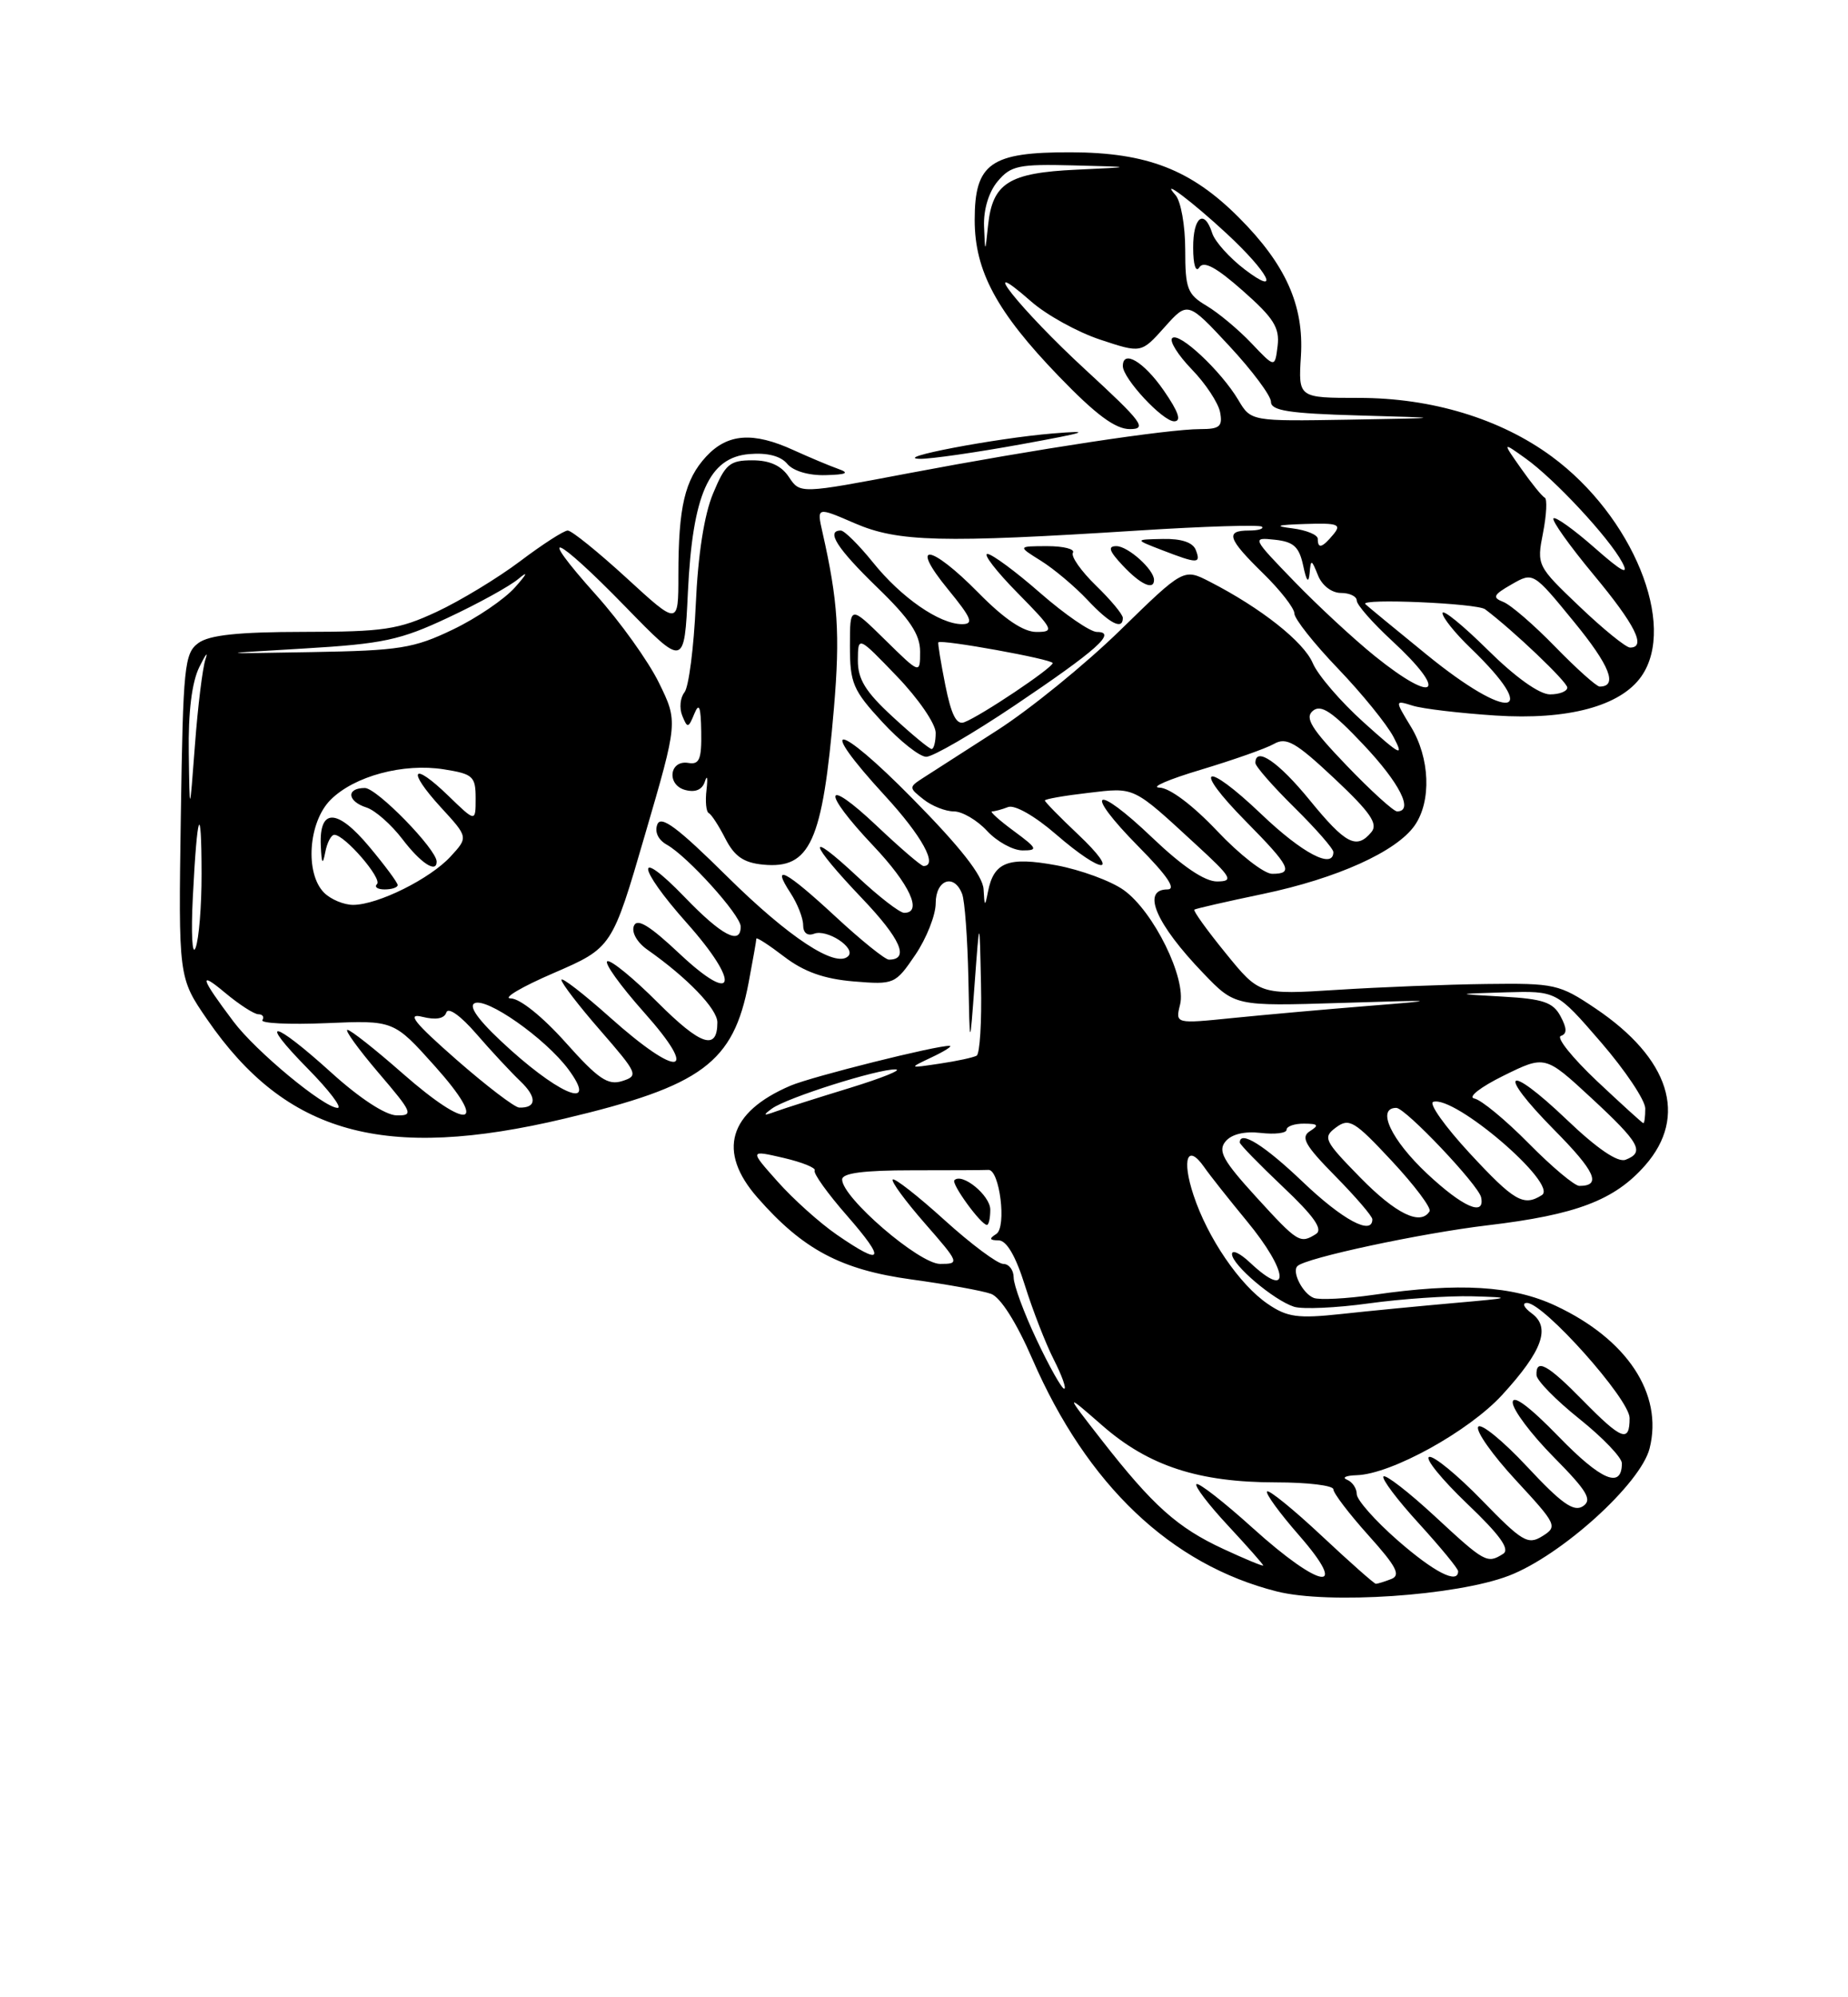 <?xml version="1.0" encoding="UTF-8" standalone="no"?>
<!DOCTYPE svg PUBLIC "-//W3C//DTD SVG 1.1//EN" "http://www.w3.org/Graphics/SVG/1.1/DTD/svg11.dtd" >
<svg xmlns="http://www.w3.org/2000/svg" xmlns:xlink="http://www.w3.org/1999/xlink" version="1.1" viewBox="0 0 237 256">
 <g >
 <path fill="currentColor"
d=" M 193.49 201.97 C 200.23 199.39 210.42 190.17 211.56 185.63 C 213.31 178.66 208.68 171.65 199.50 167.36 C 193.99 164.78 187.14 164.37 176.17 165.96 C 172.68 166.46 169.23 166.64 168.49 166.36 C 167.08 165.82 165.64 163.02 166.39 162.28 C 167.43 161.23 182.27 158.06 190.79 157.05 C 202.16 155.70 207.06 153.84 210.99 149.36 C 216.50 143.09 214.14 135.66 204.61 129.25 C 199.98 126.14 199.38 126.01 190.64 126.12 C 185.61 126.18 177.00 126.52 171.51 126.87 C 161.52 127.50 161.52 127.50 157.18 122.16 C 154.79 119.23 152.99 116.72 153.17 116.59 C 153.35 116.46 157.31 115.55 161.97 114.58 C 171.47 112.59 179.08 109.16 181.43 105.80 C 183.60 102.69 183.39 97.14 180.93 93.12 C 178.87 89.73 178.87 89.73 181.18 90.45 C 182.46 90.85 187.22 91.41 191.77 91.71 C 201.07 92.32 207.83 90.51 210.50 86.69 C 215.10 80.13 209.39 66.14 198.99 58.50 C 192.42 53.67 183.62 51.00 174.28 51.00 C 166.50 51.00 166.50 51.00 166.84 45.63 C 167.24 39.13 164.88 33.88 158.86 27.86 C 152.74 21.74 147.10 19.55 137.36 19.52 C 127.04 19.49 125.00 20.92 125.00 28.19 C 125.00 34.74 127.82 39.98 135.81 48.25 C 140.54 53.15 143.03 55.00 144.90 55.00 C 147.17 55.00 146.49 54.09 139.22 47.40 C 130.90 39.75 124.85 32.16 132.24 38.64 C 134.21 40.37 138.19 42.57 141.09 43.53 C 146.36 45.28 146.36 45.28 149.34 41.95 C 152.32 38.61 152.32 38.61 157.66 44.35 C 160.60 47.51 163.00 50.73 163.00 51.51 C 163.00 52.64 165.35 53.00 174.25 53.25 C 185.50 53.57 185.50 53.57 172.97 53.79 C 160.43 54.00 160.43 54.00 158.80 51.25 C 156.58 47.53 151.18 42.48 150.33 43.34 C 149.95 43.72 151.08 45.52 152.84 47.34 C 154.60 49.15 156.23 51.62 156.47 52.82 C 156.82 54.66 156.43 55.00 153.94 55.00 C 149.77 55.00 132.94 57.55 116.56 60.65 C 102.61 63.30 102.61 63.30 101.18 61.15 C 100.21 59.68 98.72 59.00 96.49 59.00 C 93.58 59.00 93.02 59.48 91.45 63.25 C 90.31 65.97 89.51 71.11 89.23 77.50 C 88.98 83.00 88.33 88.06 87.78 88.74 C 87.23 89.42 87.10 90.77 87.50 91.74 C 88.16 93.36 88.28 93.35 89.04 91.50 C 89.66 89.99 89.88 90.55 89.93 93.79 C 89.99 97.32 89.69 98.03 88.29 97.79 C 85.82 97.37 85.46 100.63 87.90 101.26 C 89.20 101.60 90.08 101.21 90.41 100.14 C 90.70 99.24 90.78 99.72 90.61 101.22 C 90.43 102.71 90.56 104.06 90.90 104.22 C 91.23 104.37 92.19 105.85 93.03 107.50 C 94.19 109.76 95.37 110.58 97.85 110.82 C 103.91 111.41 105.49 107.94 106.95 90.75 C 107.75 81.30 107.47 77.02 105.48 68.23 C 104.74 64.96 104.74 64.96 109.62 67.07 C 115.17 69.47 120.72 69.61 145.98 68.00 C 154.44 67.46 161.58 67.24 161.84 67.51 C 162.11 67.78 161.36 68.00 160.17 68.00 C 157.09 68.00 157.45 69.05 162.00 73.50 C 164.20 75.65 166.00 77.96 166.00 78.63 C 166.00 79.31 168.51 82.48 171.58 85.68 C 174.65 88.88 177.86 92.83 178.72 94.47 C 180.09 97.09 179.65 96.87 174.90 92.60 C 171.94 89.94 169.00 86.52 168.36 85.00 C 167.21 82.27 161.72 77.93 155.15 74.56 C 151.80 72.84 151.80 72.84 143.65 80.79 C 139.17 85.16 132.07 90.93 127.88 93.61 C 123.70 96.30 119.42 99.05 118.38 99.71 C 116.54 100.90 116.54 100.96 118.44 102.46 C 119.51 103.31 121.26 104.00 122.33 104.00 C 123.40 104.00 125.31 105.12 126.59 106.50 C 127.86 107.87 129.91 109.00 131.15 109.00 C 133.16 109.00 133.05 108.75 130.00 106.50 C 128.14 105.13 126.89 104.00 127.22 104.00 C 127.56 104.00 128.49 103.75 129.29 103.44 C 130.13 103.12 132.72 104.59 135.43 106.94 C 141.50 112.19 143.81 112.19 138.25 106.94 C 135.91 104.73 134.00 102.78 134.00 102.60 C 134.00 102.42 136.49 101.98 139.53 101.63 C 145.60 100.91 145.20 100.72 153.36 108.23 C 157.99 112.48 158.26 112.96 156.09 112.98 C 154.51 112.99 151.65 111.06 147.79 107.38 C 140.31 100.24 138.81 101.22 146.02 108.52 C 149.72 112.26 150.89 114.00 149.72 114.00 C 146.34 114.00 148.23 118.41 154.31 124.73 C 158.38 128.97 158.38 128.97 171.94 128.55 C 184.68 128.15 184.90 128.18 175.50 128.93 C 170.00 129.37 162.18 130.07 158.11 130.48 C 150.73 131.23 150.73 131.23 151.34 128.76 C 152.18 125.42 147.94 116.81 144.11 114.08 C 142.47 112.91 138.59 111.49 135.49 110.91 C 129.29 109.77 127.44 110.48 126.70 114.32 C 126.32 116.26 126.26 116.23 126.14 113.98 C 126.04 112.24 123.19 108.60 117.00 102.33 C 107.27 92.45 104.49 92.20 113.50 102.00 C 118.25 107.16 120.35 111.00 118.44 111.00 C 118.13 111.00 115.43 108.68 112.44 105.85 C 105.61 99.40 105.28 101.31 112.00 108.41 C 116.68 113.35 118.36 117.00 115.96 117.00 C 115.38 117.00 112.68 114.91 109.96 112.36 C 103.27 106.11 103.66 107.92 110.56 115.15 C 115.51 120.34 116.68 123.00 114.00 123.00 C 113.51 123.00 110.44 120.53 107.17 117.50 C 100.77 111.57 98.82 110.55 101.38 114.46 C 102.27 115.82 103.00 117.67 103.00 118.57 C 103.00 119.57 103.55 120.00 104.40 119.68 C 106.06 119.04 109.82 121.51 108.78 122.55 C 107.20 124.13 101.16 120.16 93.25 112.34 C 86.90 106.06 84.76 104.46 84.30 105.67 C 83.93 106.63 84.41 107.65 85.52 108.27 C 88.18 109.76 94.97 117.28 94.99 118.75 C 95.01 121.21 92.56 119.92 87.82 115.00 C 81.41 108.36 81.62 111.05 88.07 118.29 C 95.03 126.10 94.37 129.02 87.17 122.26 C 83.28 118.60 81.69 117.64 81.29 118.69 C 80.97 119.51 81.72 120.81 83.02 121.72 C 88.15 125.32 92.00 129.32 92.00 131.04 C 92.00 134.72 89.88 134.01 84.38 128.52 C 81.30 125.43 78.38 123.04 77.90 123.20 C 77.42 123.37 79.53 126.31 82.59 129.75 C 89.84 137.88 87.09 138.31 78.25 130.42 C 74.81 127.35 72.00 125.18 72.00 125.59 C 72.00 126.01 74.25 128.94 77.01 132.10 C 81.79 137.60 81.92 137.89 79.80 138.56 C 77.96 139.15 76.71 138.29 72.54 133.62 C 69.60 130.33 66.67 127.97 65.50 127.97 C 64.40 127.97 66.87 126.50 71.00 124.72 C 78.50 121.47 78.50 121.47 82.72 106.98 C 86.95 92.50 86.95 92.50 84.50 87.50 C 83.15 84.75 79.53 79.69 76.44 76.25 C 68.52 67.41 71.17 68.48 80.20 77.76 C 87.76 85.52 87.76 85.52 88.22 75.92 C 88.82 63.35 90.92 58.63 96.09 58.20 C 98.41 58.00 100.13 58.45 100.96 59.45 C 101.72 60.37 103.71 60.96 105.87 60.90 C 108.58 60.83 108.99 60.62 107.50 60.10 C 106.40 59.71 103.83 58.63 101.78 57.70 C 96.58 55.32 93.31 55.56 90.57 58.51 C 87.82 61.49 87.00 64.96 87.00 73.71 C 87.00 80.18 87.00 80.18 80.36 74.09 C 76.70 70.74 73.31 68.00 72.81 68.00 C 72.32 68.00 69.57 69.77 66.71 71.93 C 63.84 74.09 59.02 77.01 56.00 78.42 C 51.10 80.70 49.23 80.98 38.94 80.99 C 30.56 81.00 26.85 81.39 25.44 82.42 C 23.65 83.73 23.48 85.40 23.19 104.57 C 22.88 125.31 22.88 125.31 26.58 130.68 C 36.71 145.39 49.28 148.87 72.43 143.37 C 90.04 139.19 94.06 136.22 96.01 125.94 C 96.55 123.07 97.00 120.54 97.00 120.31 C 97.00 120.08 98.61 121.12 100.57 122.62 C 103.11 124.56 105.68 125.47 109.46 125.79 C 114.68 126.22 114.82 126.16 117.39 122.38 C 118.82 120.27 120.00 117.29 120.00 115.77 C 120.00 112.74 122.37 111.91 123.39 114.58 C 123.73 115.45 124.08 120.29 124.19 125.33 C 124.37 134.50 124.37 134.50 125.00 126.00 C 125.63 117.50 125.63 117.50 125.81 126.19 C 125.92 130.97 125.66 135.07 125.25 135.31 C 124.84 135.54 122.70 136.01 120.50 136.33 C 116.50 136.93 116.50 136.93 119.50 135.51 C 121.15 134.73 122.18 134.07 121.79 134.05 C 120.26 133.95 104.11 137.99 101.39 139.15 C 93.42 142.55 91.94 147.59 97.16 153.52 C 102.98 160.16 107.86 162.75 116.89 163.99 C 121.42 164.61 126.02 165.44 127.11 165.84 C 128.32 166.29 130.37 169.52 132.41 174.22 C 139.42 190.35 150.17 200.55 163.75 203.98 C 170.38 205.65 186.76 204.54 193.49 201.97 Z  M 130.10 90.44 C 140.70 83.31 143.29 81.00 140.68 81.00 C 139.82 81.00 136.55 78.75 133.40 76.00 C 130.26 73.25 127.21 71.00 126.63 71.00 C 126.05 71.00 127.79 73.25 130.50 76.00 C 135.12 80.69 135.27 81.00 132.92 81.00 C 131.25 81.00 128.80 79.35 125.50 76.00 C 119.32 69.72 116.53 69.37 121.55 75.50 C 124.62 79.25 124.93 80.00 123.37 80.00 C 120.48 79.99 115.57 76.59 111.95 72.08 C 110.14 69.84 108.29 68.00 107.83 68.00 C 105.88 68.00 107.35 70.30 112.50 75.29 C 116.68 79.33 118.00 81.31 118.00 83.51 C 118.00 86.42 118.00 86.42 113.50 82.00 C 109.00 77.58 109.00 77.58 109.00 82.81 C 109.00 87.55 109.39 88.47 113.13 92.52 C 115.40 94.99 117.95 97.00 118.79 97.00 C 119.64 97.00 124.72 94.05 130.10 90.44 Z  M 144.00 79.20 C 144.00 78.75 142.44 76.88 140.54 75.04 C 138.64 73.19 137.31 71.30 137.60 70.84 C 137.88 70.38 136.40 70.00 134.31 70.00 C 130.50 70.01 130.50 70.01 133.50 71.88 C 135.15 72.91 137.82 75.15 139.44 76.87 C 142.32 79.94 144.00 80.80 144.00 79.20 Z  M 148.00 74.33 C 148.00 73.00 144.66 70.00 143.17 70.00 C 142.03 70.00 142.24 70.63 144.00 72.50 C 146.27 74.92 148.00 75.71 148.00 74.33 Z  M 153.36 70.50 C 152.99 69.52 151.51 69.03 149.14 69.08 C 145.50 69.15 145.50 69.15 149.00 70.50 C 153.61 72.28 154.04 72.28 153.36 70.50 Z  M 131.00 56.94 C 139.48 55.40 140.25 55.13 135.00 55.56 C 127.65 56.17 114.17 58.74 118.00 58.81 C 119.38 58.83 125.22 57.99 131.00 56.94 Z  M 149.24 50.04 C 146.70 46.37 144.00 44.76 144.00 46.92 C 144.00 48.51 149.11 54.00 150.58 54.00 C 151.56 54.00 151.15 52.80 149.24 50.04 Z  M 169.51 196.86 C 165.90 193.48 162.75 190.92 162.50 191.16 C 162.26 191.41 164.11 193.94 166.61 196.80 C 173.17 204.31 169.37 203.71 160.69 195.88 C 156.96 192.51 153.70 189.97 153.44 190.23 C 153.18 190.48 155.00 192.87 157.49 195.54 C 159.97 198.21 162.00 200.50 162.00 200.65 C 162.00 200.79 159.70 199.84 156.90 198.54 C 151.00 195.81 147.85 192.99 141.27 184.56 C 136.54 178.50 136.54 178.50 141.41 182.75 C 147.33 187.91 153.74 190.00 163.68 190.00 C 167.71 190.00 171.00 190.40 171.00 190.89 C 171.00 191.38 173.02 194.03 175.50 196.79 C 179.09 200.78 179.68 201.91 178.42 202.39 C 177.55 202.73 176.66 203.00 176.45 203.00 C 176.24 203.00 173.12 200.24 169.51 196.86 Z  M 179.23 197.42 C 176.35 194.90 174.00 192.24 174.00 191.51 C 174.00 190.77 173.44 189.94 172.75 189.66 C 172.06 189.38 172.62 189.12 174.00 189.08 C 178.44 188.94 188.35 183.47 192.64 178.80 C 197.82 173.15 198.91 170.14 196.43 168.33 C 195.43 167.60 195.16 167.00 195.83 167.00 C 197.97 167.00 208.99 179.34 208.99 181.75 C 209.00 184.96 207.99 184.58 203.00 179.50 C 198.47 174.88 196.96 174.06 197.05 176.25 C 197.07 176.94 199.55 179.46 202.55 181.86 C 205.55 184.26 208.00 186.82 208.00 187.55 C 208.00 190.87 205.37 189.77 199.91 184.15 C 196.12 180.25 194.00 178.68 194.00 179.76 C 194.00 180.68 196.36 183.83 199.25 186.75 C 203.58 191.13 204.24 192.25 203.00 193.06 C 201.83 193.83 200.24 192.70 195.84 187.98 C 192.72 184.64 189.90 182.35 189.57 182.88 C 189.24 183.42 191.42 186.50 194.41 189.73 C 199.65 195.39 199.78 195.66 197.81 196.89 C 195.95 198.05 195.23 197.62 190.04 192.28 C 186.89 189.04 183.85 186.55 183.28 186.74 C 182.71 186.93 184.90 189.62 188.14 192.72 C 192.37 196.75 193.69 198.58 192.77 199.16 C 190.73 200.46 190.42 200.28 184.03 194.36 C 180.68 191.26 177.71 188.96 177.43 189.24 C 177.15 189.52 179.19 192.23 181.96 195.26 C 184.73 198.30 187.00 201.05 187.00 201.39 C 187.00 203.10 183.92 201.52 179.23 197.42 Z  M 132.96 171.75 C 131.33 168.31 130.00 164.71 130.00 163.75 C 130.00 162.79 129.40 162.00 128.67 162.00 C 127.94 162.00 124.54 159.47 121.13 156.38 C 117.71 153.28 114.72 150.95 114.49 151.18 C 114.25 151.41 116.11 153.94 118.61 156.80 C 123.05 161.88 123.10 162.00 120.57 162.00 C 117.88 162.00 108.00 153.50 108.00 151.18 C 108.00 150.36 110.73 150.00 117.00 150.00 C 121.95 150.00 126.34 149.98 126.75 149.95 C 128.20 149.85 129.13 157.30 127.77 158.16 C 126.81 158.77 126.89 158.97 128.07 158.98 C 129.09 158.99 130.26 160.98 131.44 164.75 C 132.43 167.91 134.09 172.19 135.14 174.25 C 136.19 176.31 136.79 178.00 136.48 178.00 C 136.17 178.00 134.58 175.19 132.96 171.75 Z  M 127.00 155.04 C 127.00 153.23 123.39 150.27 122.40 151.27 C 121.96 151.71 125.81 157.00 126.57 157.00 C 126.81 157.00 127.00 156.12 127.00 155.04 Z  M 162.59 167.13 C 158.96 164.66 154.87 158.66 153.06 153.17 C 151.53 148.55 152.29 146.54 154.41 149.56 C 155.15 150.63 157.62 153.74 159.88 156.48 C 165.28 163.01 165.58 166.78 160.31 161.83 C 159.04 160.63 158.00 160.14 158.00 160.74 C 158.00 162.12 163.36 166.66 165.96 167.49 C 167.05 167.83 171.36 167.64 175.54 167.06 C 179.72 166.48 185.70 166.07 188.82 166.15 C 194.09 166.30 193.93 166.36 186.50 167.01 C 182.10 167.40 175.57 168.03 172.00 168.42 C 166.43 169.02 165.08 168.83 162.59 167.13 Z  M 107.31 158.25 C 105.12 156.74 101.71 153.68 99.73 151.45 C 96.12 147.40 96.12 147.40 100.49 148.41 C 102.89 148.97 104.69 149.70 104.48 150.03 C 104.27 150.37 106.14 152.98 108.63 155.82 C 113.68 161.60 113.27 162.36 107.31 158.25 Z  M 161.07 153.39 C 156.84 148.75 156.16 147.52 157.17 146.30 C 157.94 145.37 159.60 144.97 161.69 145.21 C 163.51 145.42 165.00 145.24 165.00 144.80 C 165.00 144.36 166.01 144.01 167.25 144.02 C 169.06 144.03 169.20 144.22 168.00 144.98 C 166.77 145.76 167.35 146.79 171.25 150.75 C 173.86 153.40 176.00 155.89 176.00 156.28 C 176.00 158.41 172.18 156.36 167.09 151.50 C 162.13 146.77 159.00 144.82 159.00 146.44 C 159.00 146.69 161.49 149.24 164.53 152.12 C 168.51 155.88 169.70 157.57 168.78 158.16 C 166.73 159.45 166.46 159.29 161.07 153.39 Z  M 174.46 150.94 C 169.80 146.18 169.61 145.79 171.35 144.50 C 173.03 143.26 173.71 143.67 178.50 148.81 C 181.42 151.94 183.59 154.84 183.34 155.25 C 182.19 157.13 179.03 155.60 174.46 150.94 Z  M 183.03 150.44 C 178.40 146.10 176.48 142.00 179.07 142.00 C 180.24 142.00 189.62 151.89 189.95 153.47 C 190.47 155.98 187.62 154.73 183.03 150.44 Z  M 188.47 147.80 C 185.31 144.38 183.21 141.43 183.80 141.23 C 186.52 140.33 199.90 151.81 197.74 153.18 C 195.39 154.67 194.20 153.98 188.47 147.80 Z  M 196.05 146.55 C 193.09 143.55 189.95 140.96 189.08 140.80 C 188.20 140.63 189.85 139.34 192.83 137.87 C 198.15 135.25 198.15 135.25 204.08 140.73 C 210.31 146.50 210.97 147.69 208.47 148.65 C 207.47 149.03 204.81 147.22 200.92 143.50 C 193.16 136.10 191.82 137.23 199.33 144.83 C 204.61 150.16 205.43 152.00 202.55 152.00 C 201.93 152.00 199.01 149.55 196.05 146.55 Z  M 204.78 138.54 C 201.64 135.57 199.56 132.98 200.17 132.78 C 200.98 132.51 200.97 131.82 200.13 130.25 C 199.18 128.47 197.90 128.03 192.74 127.74 C 186.50 127.39 186.50 127.39 193.06 127.19 C 199.62 127.00 199.62 127.00 205.31 133.58 C 208.44 137.20 211.00 141.03 211.00 142.08 C 211.00 143.14 210.89 143.98 210.75 143.96 C 210.61 143.94 207.93 141.50 204.78 138.54 Z  M 42.50 137.49 C 34.96 130.66 32.93 130.33 39.50 137.00 C 42.21 139.75 43.92 142.00 43.30 142.00 C 41.56 142.00 32.79 134.74 29.93 130.92 C 25.68 125.27 25.42 124.36 28.87 127.25 C 30.68 128.76 32.60 130.00 33.14 130.00 C 33.68 130.00 33.91 130.34 33.65 130.75 C 33.40 131.16 37.08 131.34 41.85 131.14 C 50.50 130.77 50.50 130.77 55.76 136.64 C 62.78 144.48 60.17 145.07 51.63 137.58 C 48.14 134.51 44.96 132.00 44.56 132.00 C 44.17 132.00 45.96 134.47 48.54 137.50 C 52.91 142.61 53.08 143.00 50.87 142.96 C 49.44 142.94 46.12 140.77 42.50 137.49 Z  M 99.00 142.09 C 100.89 140.70 112.66 136.98 114.86 137.07 C 115.76 137.11 113.12 138.17 109.00 139.44 C 104.88 140.70 100.60 142.06 99.50 142.46 C 97.88 143.05 97.79 142.98 99.00 142.09 Z  M 58.50 135.79 C 53.10 131.05 52.12 129.81 54.17 130.33 C 55.90 130.76 56.98 130.57 57.24 129.77 C 57.48 129.05 59.08 130.19 61.08 132.50 C 62.96 134.68 65.51 137.41 66.73 138.58 C 68.89 140.63 68.83 142.04 66.58 141.96 C 65.99 141.94 62.35 139.16 58.50 135.79 Z  M 65.57 134.65 C 61.68 131.17 60.05 129.09 60.82 128.61 C 62.28 127.71 69.94 133.08 72.90 137.07 C 76.62 142.11 72.32 140.68 65.57 134.65 Z  M 24.73 114.99 C 25.28 103.98 25.84 102.48 25.85 112.00 C 25.86 116.12 25.51 120.40 25.08 121.49 C 24.65 122.59 24.49 119.67 24.73 114.99 Z  M 41.57 114.43 C 39.09 111.95 39.54 105.37 42.39 102.52 C 45.43 99.47 51.74 97.78 56.94 98.61 C 60.66 99.20 61.00 99.51 61.00 102.32 C 61.00 105.39 61.00 105.39 57.51 102.01 C 52.86 97.50 52.10 98.63 56.54 103.48 C 60.06 107.31 60.06 107.31 57.78 109.79 C 55.15 112.64 48.50 115.95 45.32 115.98 C 44.12 115.99 42.44 115.29 41.57 114.43 Z  M 51.00 113.44 C 51.00 113.13 49.36 110.92 47.36 108.53 C 43.25 103.61 40.93 103.55 41.14 108.36 C 41.24 110.71 41.38 110.94 41.71 109.25 C 41.94 108.01 42.47 107.00 42.88 107.00 C 44.20 107.00 49.05 112.61 48.35 113.32 C 47.97 113.69 48.42 114.00 49.33 114.00 C 50.25 114.00 51.00 113.75 51.00 113.44 Z  M 56.00 110.44 C 56.00 108.86 48.33 101.00 46.79 101.00 C 44.37 101.00 44.52 102.71 47.00 103.50 C 48.10 103.85 50.18 105.68 51.62 107.57 C 53.96 110.64 56.00 111.97 56.00 110.44 Z  M 156.09 106.50 C 152.96 103.20 150.01 100.98 148.69 100.95 C 147.49 100.92 149.88 99.89 154.00 98.66 C 158.12 97.42 162.35 95.94 163.38 95.35 C 164.97 94.44 166.17 95.13 171.13 99.78 C 175.74 104.11 176.76 105.59 175.88 106.65 C 173.98 108.93 172.58 108.21 167.96 102.55 C 163.96 97.65 161.00 95.63 161.00 97.79 C 161.00 98.22 163.25 100.79 166.00 103.50 C 168.75 106.21 171.00 108.78 171.00 109.21 C 171.00 111.46 167.03 109.38 161.79 104.38 C 154.44 97.37 152.75 98.16 159.81 105.31 C 165.47 111.04 165.95 112.00 163.15 112.00 C 162.12 112.00 158.95 109.53 156.09 106.50 Z  M 24.21 96.50 C 24.13 91.27 24.60 87.46 25.56 85.50 C 26.37 83.85 26.73 83.40 26.35 84.50 C 25.98 85.60 25.37 90.55 25.00 95.50 C 24.32 104.50 24.32 104.50 24.21 96.50 Z  M 172.69 98.11 C 168.16 93.39 167.30 92.00 168.37 91.11 C 169.41 90.24 170.85 91.20 174.85 95.44 C 179.51 100.37 181.35 104.00 179.17 104.00 C 178.72 104.00 175.80 101.35 172.69 98.11 Z  M 182.97 83.91 C 178.86 80.57 175.32 77.65 175.10 77.43 C 174.33 76.67 189.43 77.32 190.46 78.09 C 194.09 80.82 201.00 87.40 201.00 88.13 C 201.00 88.61 200.00 89.00 198.78 89.00 C 197.42 89.00 194.32 86.79 190.78 83.28 C 187.60 80.14 185.00 78.02 185.00 78.59 C 185.00 79.15 186.61 81.16 188.58 83.05 C 197.81 91.93 193.60 92.57 182.97 83.91 Z  M 176.34 84.11 C 173.68 81.97 169.03 77.67 166.00 74.54 C 160.56 68.92 160.53 68.86 163.50 69.18 C 165.91 69.44 166.61 70.08 167.13 72.50 C 167.55 74.50 167.82 74.83 167.95 73.50 C 168.11 71.64 168.19 71.65 169.03 73.75 C 169.55 75.05 170.79 76.00 171.97 76.00 C 173.09 76.00 174.00 76.44 174.00 76.98 C 174.00 77.52 176.03 79.83 178.50 82.11 C 185.83 88.87 184.17 90.41 176.34 84.11 Z  M 199.46 82.91 C 196.73 80.10 193.73 77.51 192.79 77.15 C 191.35 76.59 191.51 76.24 193.86 74.90 C 196.63 73.31 196.63 73.31 201.85 79.69 C 206.46 85.31 207.52 88.00 205.15 88.00 C 204.75 88.00 202.19 85.71 199.46 82.91 Z  M 39.00 83.12 C 49.11 82.52 51.34 82.05 57.48 79.16 C 61.33 77.36 65.38 75.13 66.48 74.20 C 67.78 73.12 67.63 73.50 66.06 75.27 C 64.72 76.79 61.12 79.24 58.06 80.70 C 53.06 83.10 51.23 83.39 40.00 83.58 C 27.50 83.80 27.50 83.80 39.00 83.12 Z  M 202.58 77.75 C 197.11 72.54 197.07 72.46 197.89 68.29 C 198.34 65.97 198.44 63.94 198.11 63.79 C 197.77 63.63 196.41 61.95 195.08 60.06 C 192.66 56.62 192.66 56.62 195.64 58.75 C 199.34 61.38 206.35 68.91 208.04 72.07 C 208.97 73.81 208.02 73.31 204.50 70.21 C 201.85 67.88 199.48 66.18 199.23 66.44 C 198.97 66.69 201.29 69.95 204.38 73.67 C 209.72 80.09 211.17 83.00 209.05 83.00 C 208.52 83.00 205.61 80.64 202.58 77.75 Z  M 169.00 69.06 C 169.00 68.55 167.54 67.95 165.75 67.72 C 163.32 67.42 163.73 67.28 167.37 67.16 C 171.60 67.02 172.08 67.20 171.00 68.50 C 169.56 70.23 169.00 70.39 169.00 69.06 Z  M 160.50 44.00 C 158.85 42.26 156.26 40.10 154.75 39.20 C 152.27 37.73 152.00 37.01 152.00 31.98 C 152.00 28.91 151.44 25.77 150.75 25.00 C 148.65 22.64 152.92 25.86 157.33 29.95 C 162.74 34.97 164.33 38.11 159.64 34.54 C 157.68 33.05 155.81 30.96 155.47 29.91 C 154.45 26.70 153.00 27.78 153.02 31.75 C 153.02 33.94 153.36 34.99 153.81 34.27 C 154.37 33.39 155.97 34.25 159.39 37.27 C 163.34 40.75 164.13 42.00 163.85 44.33 C 163.50 47.16 163.50 47.16 160.50 44.00 Z  M 126.20 29.00 C 126.12 26.88 126.80 24.61 127.94 23.25 C 129.63 21.23 130.62 21.02 137.66 21.20 C 145.50 21.40 145.50 21.40 138.03 21.75 C 129.38 22.15 127.29 23.46 126.72 28.86 C 126.34 32.50 126.34 32.50 126.20 29.00 Z  M 114.48 91.87 C 110.99 88.66 110.00 87.05 110.02 84.62 C 110.04 81.50 110.04 81.50 115.02 86.68 C 117.76 89.52 120.00 92.78 120.00 93.93 C 120.00 95.07 119.76 96.00 119.48 96.00 C 119.19 96.00 116.94 94.14 114.48 91.87 Z  M 121.23 87.80 C 120.65 84.89 120.25 82.42 120.34 82.33 C 120.74 81.92 135.00 84.50 135.00 84.99 C 135.00 85.60 125.82 91.75 123.67 92.57 C 122.67 92.96 122.00 91.65 121.23 87.80 Z "/>
</g>
</svg>
